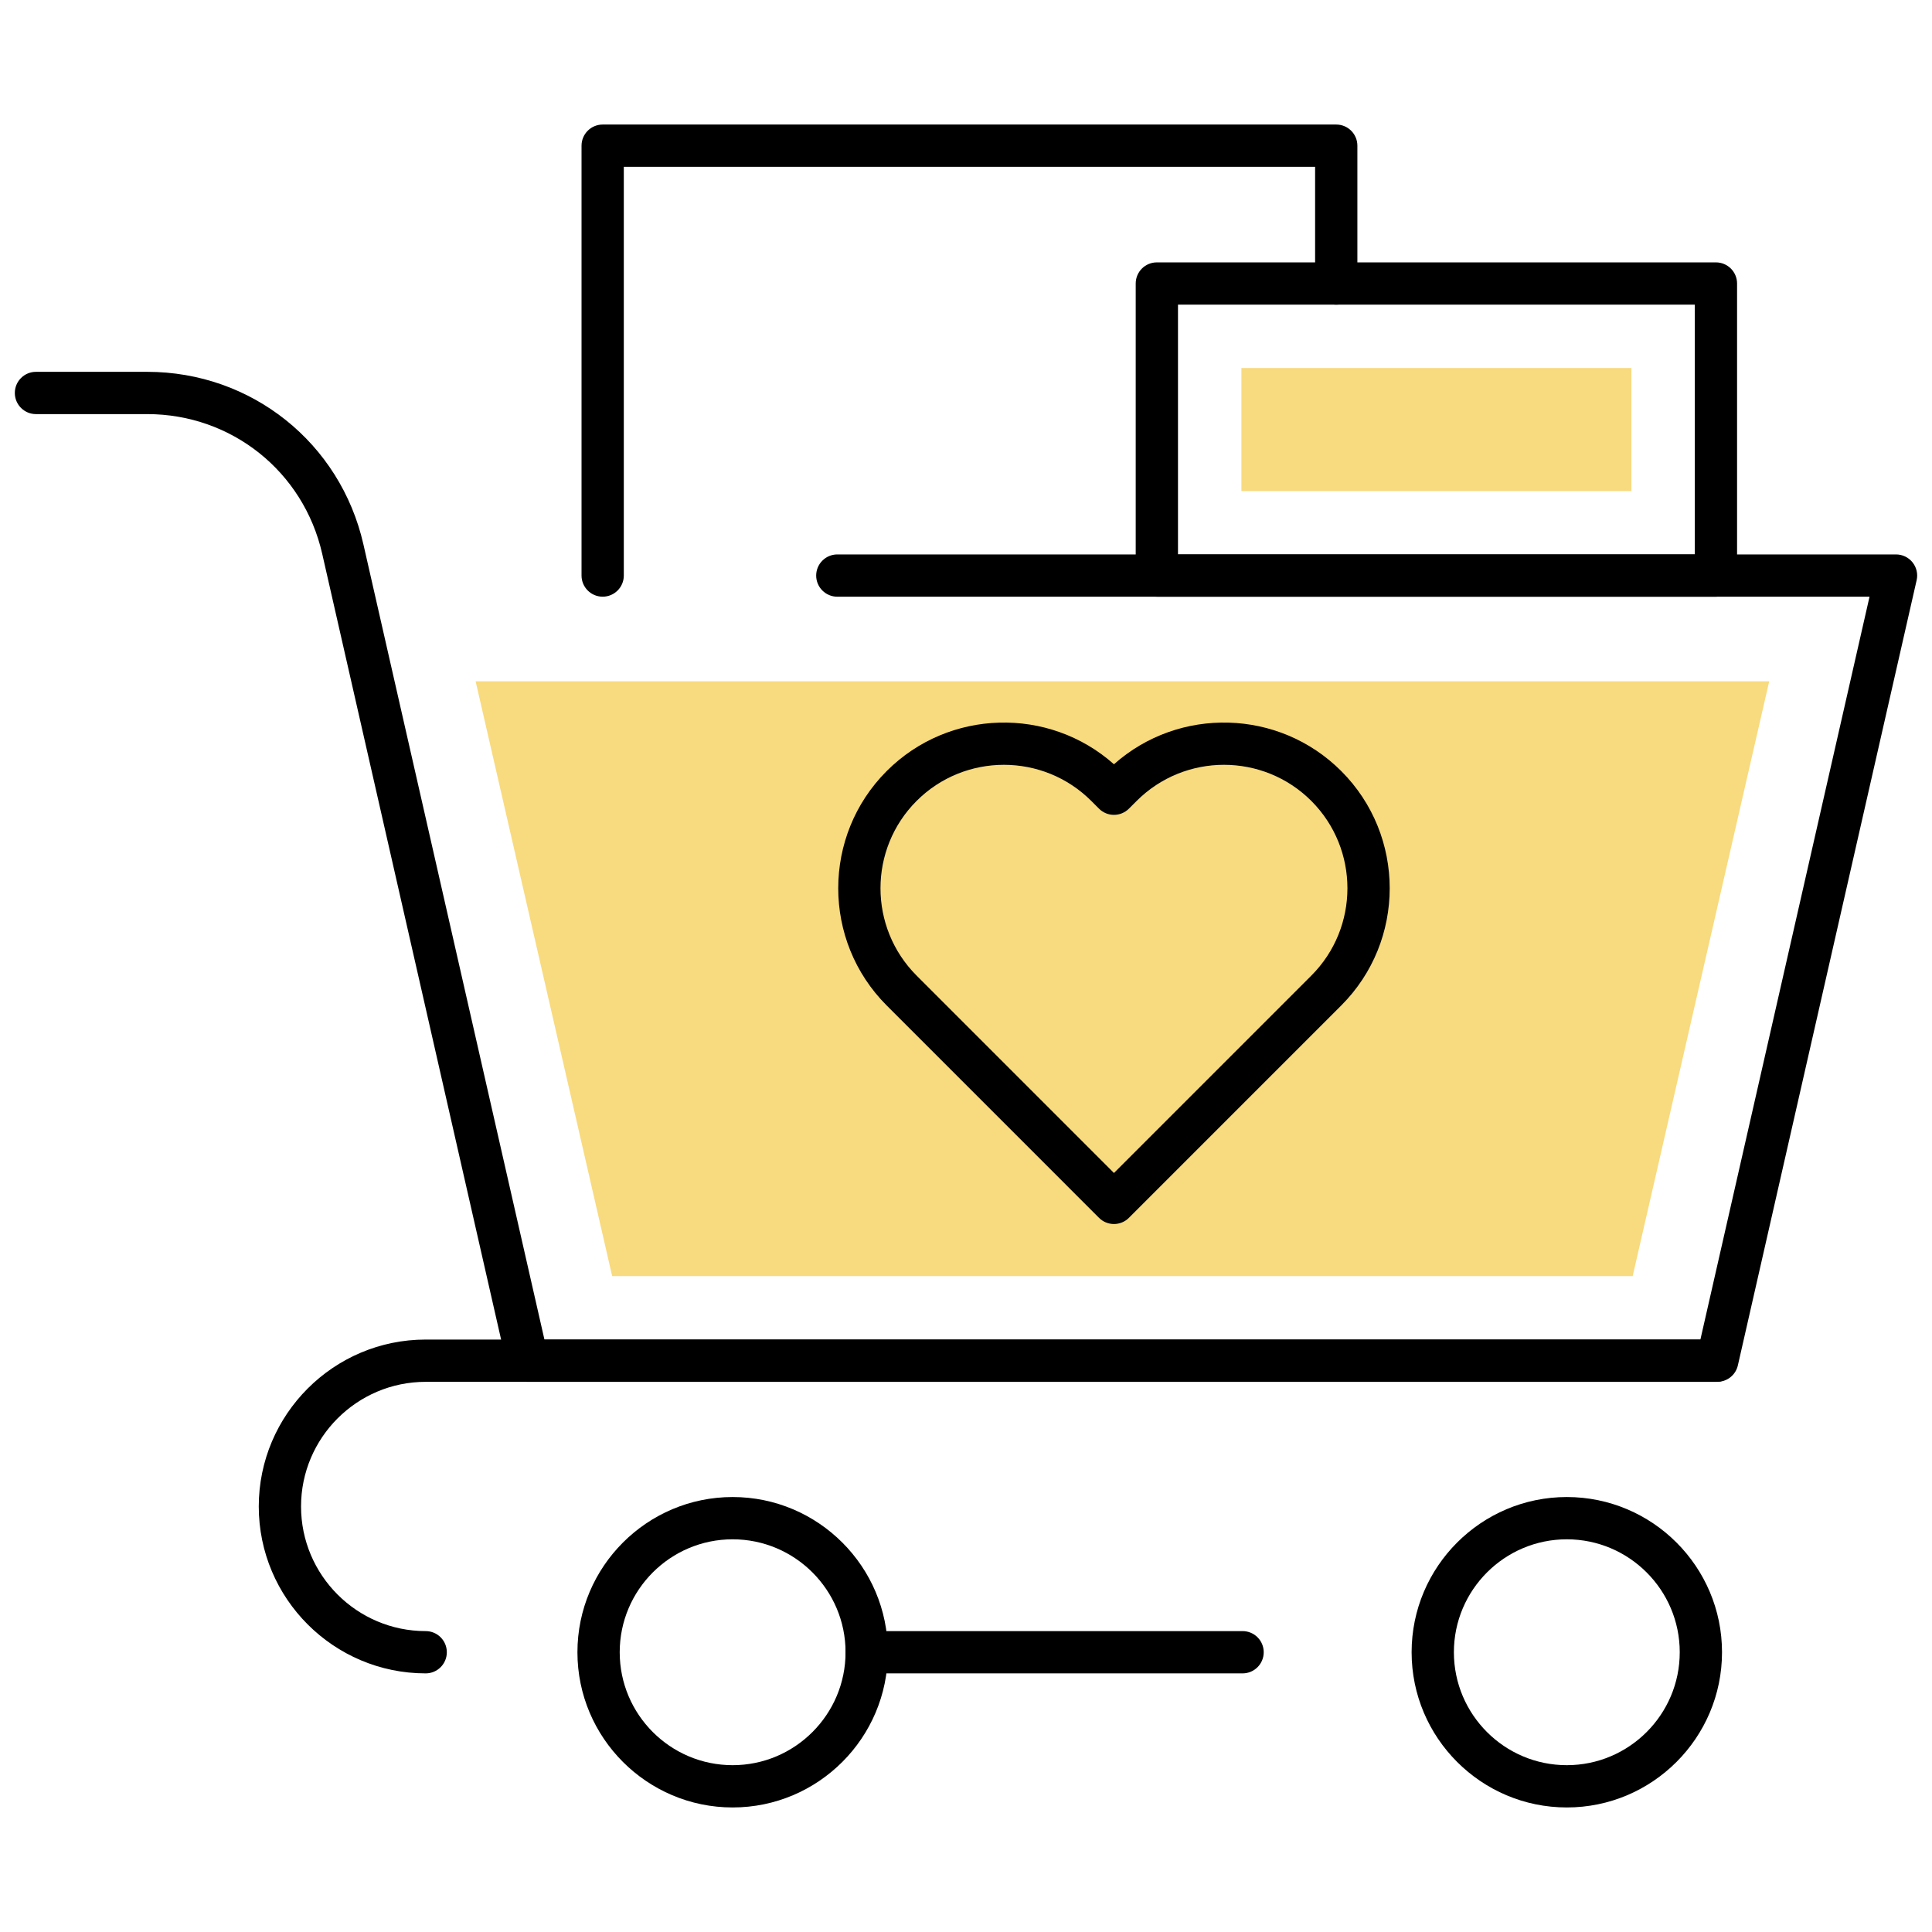 <svg xmlns="http://www.w3.org/2000/svg" xmlns:xlink="http://www.w3.org/1999/xlink" version="1.1" width="256" height="256" viewBox="0 0 256 256" xml:space="preserve">
<desc>Created with Fabric.js 1.7.22</desc>
<defs>
</defs>
<g transform="translate(128 128) scale(0.72 0.72)" style="">
	<g style="stroke: none; stroke-width: 0; stroke-dasharray: none; stroke-linecap: butt; stroke-linejoin: miter; stroke-miterlimit: 10; fill: none; fill-rule: nonzero; opacity: 1;" transform="translate(-175.05 -175.05) scale(3.89 3.89)" >
	<polygon points="21.8,31.53 28.26,59.67 76.54,59.67 83,31.53 38.91,31.53 " style="stroke: none; stroke-width: 1; stroke-dasharray: none; stroke-linecap: butt; stroke-linejoin: miter; stroke-miterlimit: 10; fill: rgb(248,218,127); fill-rule: nonzero; opacity: 1;" transform="  matrix(1 0 0 1 0 0) "/>
	<rect x="58.03" y="16.71" rx="0" ry="0" width="18.45" height="5.82" style="stroke: none; stroke-width: 1; stroke-dasharray: none; stroke-linecap: butt; stroke-linejoin: miter; stroke-miterlimit: 10; fill: rgb(248,218,127); fill-rule: nonzero; opacity: 1;" transform=" matrix(1 0 0 1 0 0) "/>
	<path d="M 80.543 64.672 H 24.259 c -0.467 0 -0.872 -0.323 -0.975 -0.778 l -8.743 -38.4 c -0.885 -3.889 -4.289 -6.604 -8.277 -6.604 H 1 c -0.552 0 -1 -0.448 -1 -1 s 0.448 -1 1 -1 h 5.264 c 4.927 0 9.133 3.355 10.227 8.16 l 8.565 37.623 h 54.688 l 8.002 -35.144 H 38.912 c -0.552 0 -1 -0.448 -1 -1 s 0.448 -1 1 -1 H 89 c 0.305 0 0.592 0.139 0.781 0.376 c 0.19 0.238 0.262 0.549 0.193 0.846 l -8.457 37.143 C 81.414 64.349 81.01 64.672 80.543 64.672 z" style="stroke: none; stroke-width: 1; stroke-dasharray: none; stroke-linecap: butt; stroke-linejoin: miter; stroke-miterlimit: 10; fill: rgb(0,0,0); fill-rule: nonzero; opacity: 1;" transform=" matrix(1 0 0 1 0 0) " stroke-linecap="round" />
	<path d="M 19.438 78.466 c -4.354 0 -7.897 -3.542 -7.897 -7.896 s 3.542 -7.897 7.897 -7.897 h 61.042 c 0.553 0 1 0.447 1 1 s -0.447 1 -1 1 H 19.438 c -3.251 0 -5.897 2.646 -5.897 5.897 c 0 3.251 2.646 5.896 5.897 5.896 c 0.552 0 1 0.447 1 1 S 19.99 78.466 19.438 78.466 z" style="stroke: none; stroke-width: 1; stroke-dasharray: none; stroke-linecap: butt; stroke-linejoin: miter; stroke-miterlimit: 10; fill: rgb(0,0,0); fill-rule: nonzero; opacity: 1;" transform=" matrix(1 0 0 1 0 0) " stroke-linecap="round" />
	<path d="M 73.424 84.809 c -4.048 0 -7.342 -3.294 -7.342 -7.343 s 3.294 -7.343 7.342 -7.343 c 4.049 0 7.343 3.294 7.343 7.343 S 77.473 84.809 73.424 84.809 z M 73.424 72.123 c -2.945 0 -5.342 2.396 -5.342 5.343 s 2.396 5.343 5.342 5.343 c 2.946 0 5.343 -2.396 5.343 -5.343 S 76.37 72.123 73.424 72.123 z" style="stroke: none; stroke-width: 1; stroke-dasharray: none; stroke-linecap: butt; stroke-linejoin: miter; stroke-miterlimit: 10; fill: rgb(0,0,0); fill-rule: nonzero; opacity: 1;" transform=" matrix(1 0 0 1 0 0) " stroke-linecap="round" />
	<path d="M 33.959 84.809 c -4.048 0 -7.342 -3.294 -7.342 -7.343 s 3.294 -7.343 7.342 -7.343 c 4.049 0 7.343 3.294 7.343 7.343 S 38.008 84.809 33.959 84.809 z M 33.959 72.123 c -2.946 0 -5.342 2.396 -5.342 5.343 s 2.396 5.343 5.342 5.343 s 5.343 -2.396 5.343 -5.343 S 36.905 72.123 33.959 72.123 z" style="stroke: none; stroke-width: 1; stroke-dasharray: none; stroke-linecap: butt; stroke-linejoin: miter; stroke-miterlimit: 10; fill: rgb(0,0,0); fill-rule: nonzero; opacity: 1;" transform=" matrix(1 0 0 1 0 0) " stroke-linecap="round" />
	<path d="M 58.085 78.466 H 40.302 c -0.552 0 -1 -0.447 -1 -1 s 0.448 -1 1 -1 h 17.783 c 0.553 0 1 0.447 1 1 S 58.638 78.466 58.085 78.466 z" style="stroke: none; stroke-width: 1; stroke-dasharray: none; stroke-linecap: butt; stroke-linejoin: miter; stroke-miterlimit: 10; fill: rgb(0,0,0); fill-rule: nonzero; opacity: 1;" transform=" matrix(1 0 0 1 0 0) " stroke-linecap="round" />
	<path d="M 80.479 27.528 h -26.45 c -0.553 0 -1 -0.448 -1 -1 V 12.712 c 0 -0.552 0.447 -1 1 -1 h 26.45 c 0.553 0 1 0.448 1 1 v 13.816 C 81.479 27.081 81.032 27.528 80.479 27.528 z M 55.029 25.528 h 24.45 V 13.712 h -24.45 V 25.528 z" style="stroke: none; stroke-width: 1; stroke-dasharray: none; stroke-linecap: butt; stroke-linejoin: miter; stroke-miterlimit: 10; fill: rgb(0,0,0); fill-rule: nonzero; opacity: 1;" transform=" matrix(1 0 0 1 0 0) " stroke-linecap="round" />
	<path d="M 27.811 27.528 c -0.552 0 -1 -0.448 -1 -1 V 6.191 c 0 -0.552 0.448 -1 1 -1 h 34.705 c 0.553 0 1 0.448 1 1 v 6.521 c 0 0.552 -0.447 1 -1 1 s -1 -0.448 -1 -1 V 7.191 H 28.811 v 19.337 C 28.811 27.081 28.363 27.528 27.811 27.528 z" style="stroke: none; stroke-width: 1; stroke-dasharray: none; stroke-linecap: butt; stroke-linejoin: miter; stroke-miterlimit: 10; fill: rgb(0,0,0); fill-rule: nonzero; opacity: 1;" transform=" matrix(1 0 0 1 0 0) " stroke-linecap="round" />
	<path d="M 52 57.207 c -0.266 0 -0.52 -0.105 -0.707 -0.293 L 41.249 46.869 c -3.058 -3.059 -3.058 -8.035 0 -11.092 c 2.946 -2.947 7.674 -3.055 10.751 -0.321 c 3.075 -2.734 7.804 -2.626 10.752 0.321 l 0 0 c 3.058 3.058 3.058 8.034 -0.001 11.092 L 52.707 56.914 C 52.52 57.102 52.266 57.207 52 57.207 z M 46.795 35.482 c -1.497 0 -2.993 0.569 -4.132 1.708 c -2.278 2.278 -2.278 5.985 0 8.264 L 52 54.793 l 9.337 -9.338 c 2.278 -2.278 2.278 -5.986 0.001 -8.264 c -2.28 -2.279 -5.986 -2.278 -8.265 0 l -0.366 0.366 c -0.391 0.39 -1.023 0.39 -1.414 0 l -0.366 -0.366 C 49.788 36.052 48.291 35.482 46.795 35.482 z" style="stroke: none; stroke-width: 1; stroke-dasharray: none; stroke-linecap: butt; stroke-linejoin: miter; stroke-miterlimit: 10; fill: rgb(0,0,0); fill-rule: nonzero; opacity: 1;" transform=" matrix(1 0 0 1 0 0) " stroke-linecap="round" />
</g>
</g>
</svg>